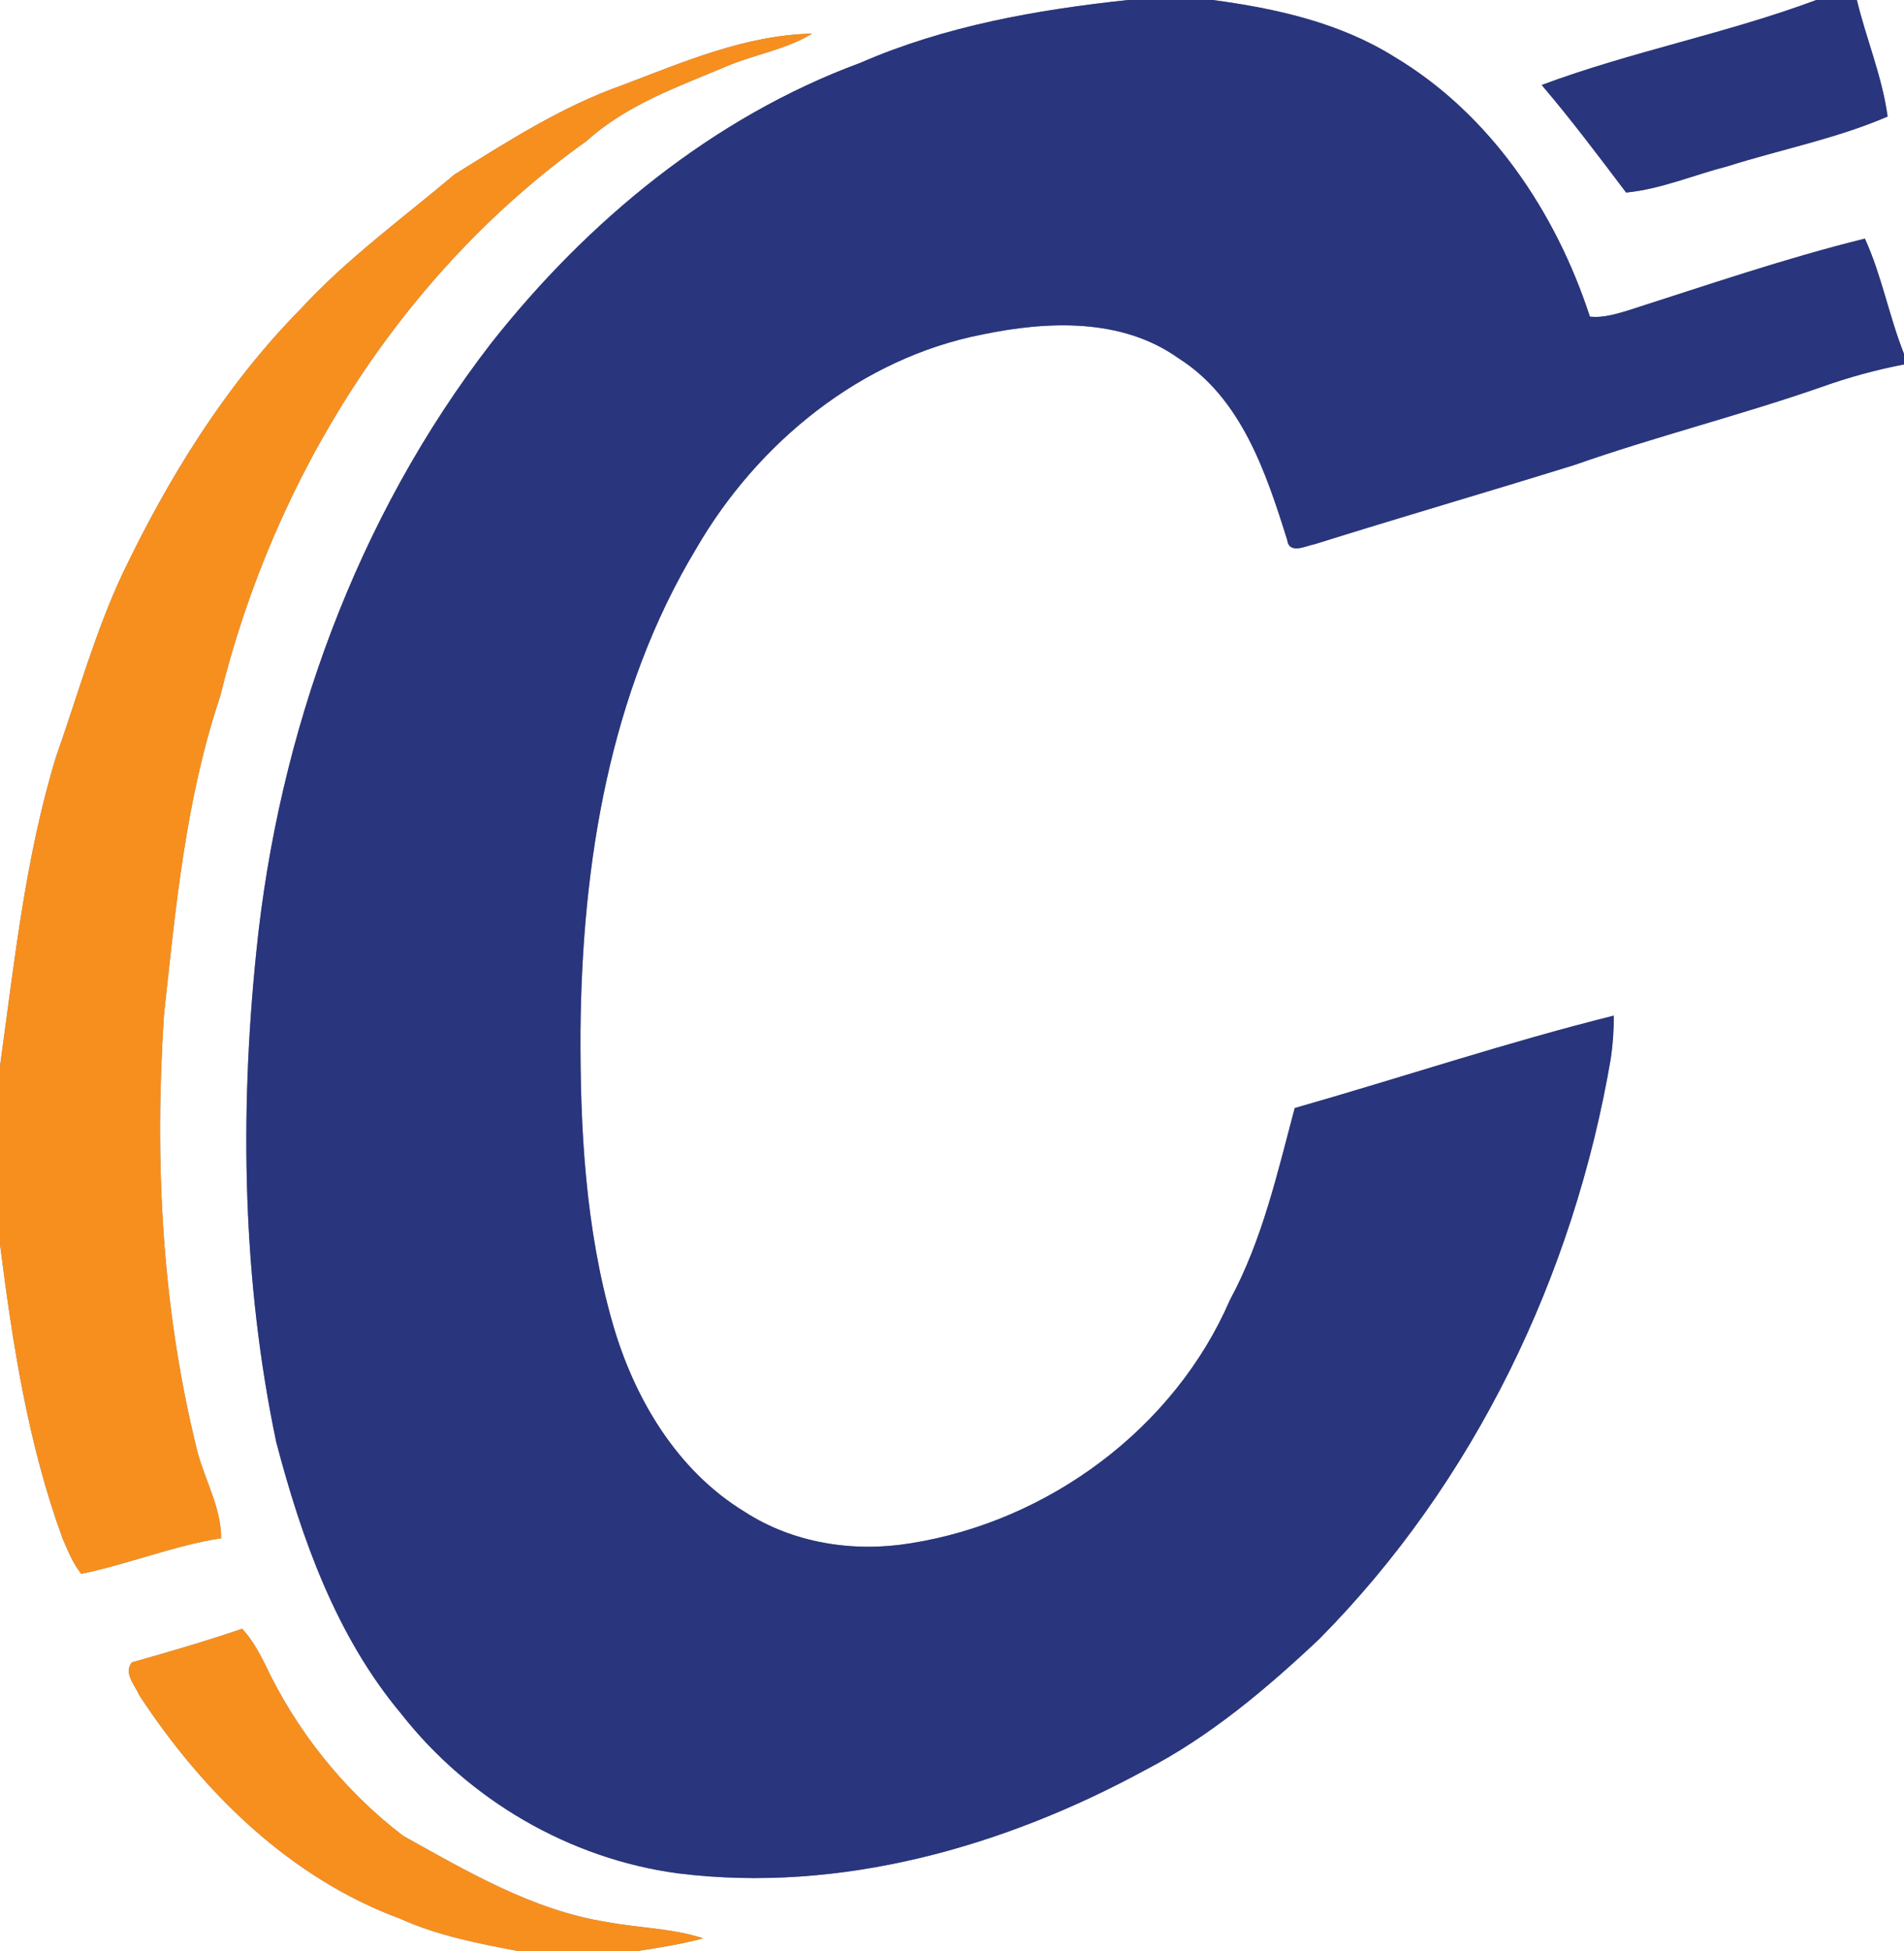 <?xml version="1.0" encoding="UTF-8" ?>
<!DOCTYPE svg PUBLIC "-//W3C//DTD SVG 1.1//EN" "http://www.w3.org/Graphics/SVG/1.1/DTD/svg11.dtd">
<svg width="244pt" height="250pt" viewBox="0 0 244 250" version="1.1" xmlns="http://www.w3.org/2000/svg">
<rect x="0" y="0" width="244" height="250" fill="#808080" stroke="none"/>
<g id="#ffffffff">
<path fill="#ffffff" opacity="1.00" d=" M 0.00 0.00 L 144.56 0.00 C 132.87 1.25 121.12 3.32 110.28 8.04 C 91.38 15.01 75.33 28.27 62.95 43.96 C 45.64 66.36 35.67 93.96 32.84 122.01 C 30.70 142.88 31.08 164.17 35.40 184.75 C 38.65 197.13 43.09 209.63 51.42 219.57 C 60.06 230.59 73.00 238.16 86.91 240.01 C 107.66 242.59 128.64 236.63 146.78 226.76 C 155.07 222.46 162.26 216.39 169.03 210.02 C 188.94 189.94 201.71 163.35 206.43 135.57 C 206.69 133.77 206.82 131.94 206.81 130.12 C 193.05 133.55 179.56 138.07 165.92 141.96 C 163.69 150.31 161.78 158.85 157.63 166.52 C 150.49 183.03 134.33 194.93 116.68 197.72 C 109.41 198.92 101.65 197.72 95.42 193.68 C 86.73 188.39 81.26 179.12 78.51 169.54 C 75.02 157.38 74.33 144.60 74.39 132.00 C 74.59 110.72 78.08 88.75 89.23 70.27 C 97.09 56.70 110.36 45.87 125.95 42.84 C 134.27 41.12 143.75 40.72 151.00 45.88 C 159.07 50.96 162.26 60.56 164.96 69.19 C 165.22 71.08 167.37 69.92 168.48 69.72 C 179.56 66.24 190.71 63.01 201.80 59.56 C 212.24 55.90 222.98 53.22 233.43 49.58 C 236.87 48.35 240.41 47.38 244.00 46.69 L 244.00 250.00 L 81.38 250.00 C 84.31 249.56 87.25 249.10 90.11 248.33 C 86.14 247.04 81.90 247.01 77.81 246.25 C 68.33 244.76 59.92 239.79 51.66 235.20 C 44.08 229.41 37.93 221.70 33.89 213.06 C 33.09 211.50 32.23 209.95 31.03 208.67 C 26.37 210.27 21.63 211.64 16.89 212.98 C 15.80 214.37 17.31 215.91 17.86 217.20 C 25.99 229.61 37.19 240.63 51.32 245.83 C 56.16 248.02 61.41 249.01 66.59 250.00 L 0.00 250.00 L 0.00 159.40 C 1.62 172.15 3.58 184.97 8.02 197.10 C 8.70 198.66 9.33 200.28 10.41 201.63 C 16.44 200.40 22.22 198.02 28.34 197.07 C 28.34 193.16 26.26 189.65 25.29 185.94 C 20.73 167.68 19.77 148.69 21.02 129.96 C 22.51 116.26 23.79 102.40 28.20 89.26 C 35.11 61.14 51.45 34.96 75.19 18.05 C 80.37 13.36 87.04 11.06 93.36 8.39 C 96.89 6.93 100.78 6.33 104.07 4.31 C 95.55 4.49 87.62 7.93 79.78 10.90 C 72.07 13.62 65.15 18.05 58.25 22.35 C 51.59 27.97 44.49 33.12 38.56 39.55 C 28.88 49.37 21.58 61.21 15.66 73.59 C 12.15 81.11 9.95 89.12 7.19 96.93 C 3.24 109.82 1.85 123.29 0.00 136.59 L 0.00 0.00 Z" />
<path fill="#ffffff" opacity="1.00" d=" M 155.41 0.00 L 232.76 0.00 C 221.25 4.30 209.08 6.59 197.57 10.89 C 201.36 15.34 204.87 20.01 208.39 24.67 C 212.85 24.23 217.04 22.42 221.36 21.31 C 228.19 19.15 235.31 17.77 241.90 14.93 C 241.21 9.81 239.16 5.00 237.96 0.00 L 244.00 0.00 L 244.00 45.34 C 242.08 40.50 241.15 35.32 238.99 30.57 C 228.71 33.11 218.67 36.57 208.59 39.79 C 207.02 40.26 205.40 40.74 203.75 40.57 C 199.37 27.16 190.97 14.62 178.70 7.29 C 171.70 2.90 163.50 1.08 155.41 0.00 Z" />
</g>
<g id="#29357dff">
<path fill="#29357d" opacity="1.00" d=" M 144.56 0.00 L 155.41 0.00 C 163.50 1.08 171.70 2.90 178.70 7.29 C 190.97 14.62 199.37 27.16 203.75 40.57 C 205.40 40.74 207.02 40.26 208.59 39.79 C 218.67 36.57 228.71 33.11 238.99 30.57 C 241.15 35.32 242.08 40.50 244.00 45.34 L 244.00 46.69 C 240.41 47.38 236.87 48.35 233.43 49.58 C 222.98 53.22 212.24 55.90 201.80 59.56 C 190.71 63.01 179.56 66.24 168.48 69.72 C 167.37 69.92 165.22 71.08 164.96 69.19 C 162.26 60.56 159.07 50.96 151.00 45.88 C 143.75 40.72 134.27 41.12 125.95 42.84 C 110.36 45.87 97.09 56.70 89.23 70.27 C 78.08 88.75 74.59 110.72 74.39 132.00 C 74.33 144.60 75.02 157.38 78.51 169.54 C 81.26 179.12 86.73 188.39 95.42 193.68 C 101.65 197.72 109.41 198.92 116.68 197.72 C 134.33 194.93 150.49 183.03 157.63 166.52 C 161.78 158.85 163.69 150.31 165.92 141.96 C 179.56 138.07 193.05 133.55 206.81 130.12 C 206.82 131.94 206.69 133.77 206.43 135.57 C 201.71 163.35 188.94 189.94 169.03 210.02 C 162.26 216.39 155.07 222.46 146.78 226.76 C 128.64 236.63 107.66 242.59 86.91 240.01 C 73.00 238.16 60.06 230.59 51.42 219.57 C 43.09 209.63 38.65 197.13 35.40 184.75 C 31.08 164.17 30.70 142.88 32.84 122.01 C 35.67 93.96 45.64 66.36 62.95 43.96 C 75.33 28.27 91.38 15.01 110.28 8.04 C 121.12 3.32 132.87 1.25 144.56 0.00 Z" />
<path fill="#29357d" opacity="1.00" d=" M 232.76 0.00 L 237.96 0.00 C 239.16 5.00 241.21 9.81 241.90 14.93 C 235.31 17.77 228.19 19.15 221.36 21.31 C 217.04 22.42 212.85 24.23 208.39 24.67 C 204.87 20.01 201.36 15.34 197.57 10.89 C 209.08 6.59 221.25 4.30 232.76 0.00 Z" />
</g>
<g id="#f78f1eff">
<path fill="#f78f1e" opacity="1.00" d=" M 79.78 10.90 C 87.62 7.93 95.55 4.49 104.07 4.31 C 100.78 6.33 96.89 6.93 93.36 8.39 C 87.04 11.06 80.37 13.36 75.19 18.05 C 51.45 34.96 35.11 61.14 28.20 89.26 C 23.79 102.40 22.51 116.26 21.02 129.96 C 19.77 148.69 20.73 167.68 25.29 185.94 C 26.26 189.65 28.34 193.16 28.34 197.07 C 22.22 198.02 16.44 200.40 10.41 201.63 C 9.33 200.28 8.70 198.66 8.02 197.10 C 3.58 184.97 1.62 172.15 0.00 159.40 L 0.00 136.59 C 1.85 123.29 3.24 109.82 7.19 96.93 C 9.95 89.12 12.15 81.11 15.66 73.59 C 21.58 61.21 28.88 49.37 38.56 39.55 C 44.49 33.12 51.59 27.97 58.25 22.35 C 65.15 18.05 72.07 13.62 79.78 10.90 Z" />
<path fill="#f78f1e" opacity="1.00" d=" M 16.89 212.98 C 21.63 211.64 26.37 210.27 31.03 208.67 C 32.23 209.95 33.09 211.50 33.89 213.06 C 37.93 221.70 44.08 229.41 51.66 235.20 C 59.92 239.79 68.33 244.76 77.81 246.25 C 81.90 247.01 86.14 247.04 90.11 248.33 C 87.25 249.10 84.31 249.56 81.38 250.00 L 66.59 250.00 C 61.41 249.01 56.16 248.02 51.32 245.83 C 37.19 240.63 25.99 229.61 17.86 217.20 C 17.31 215.91 15.80 214.37 16.89 212.98 Z" />
</g>
</svg>
